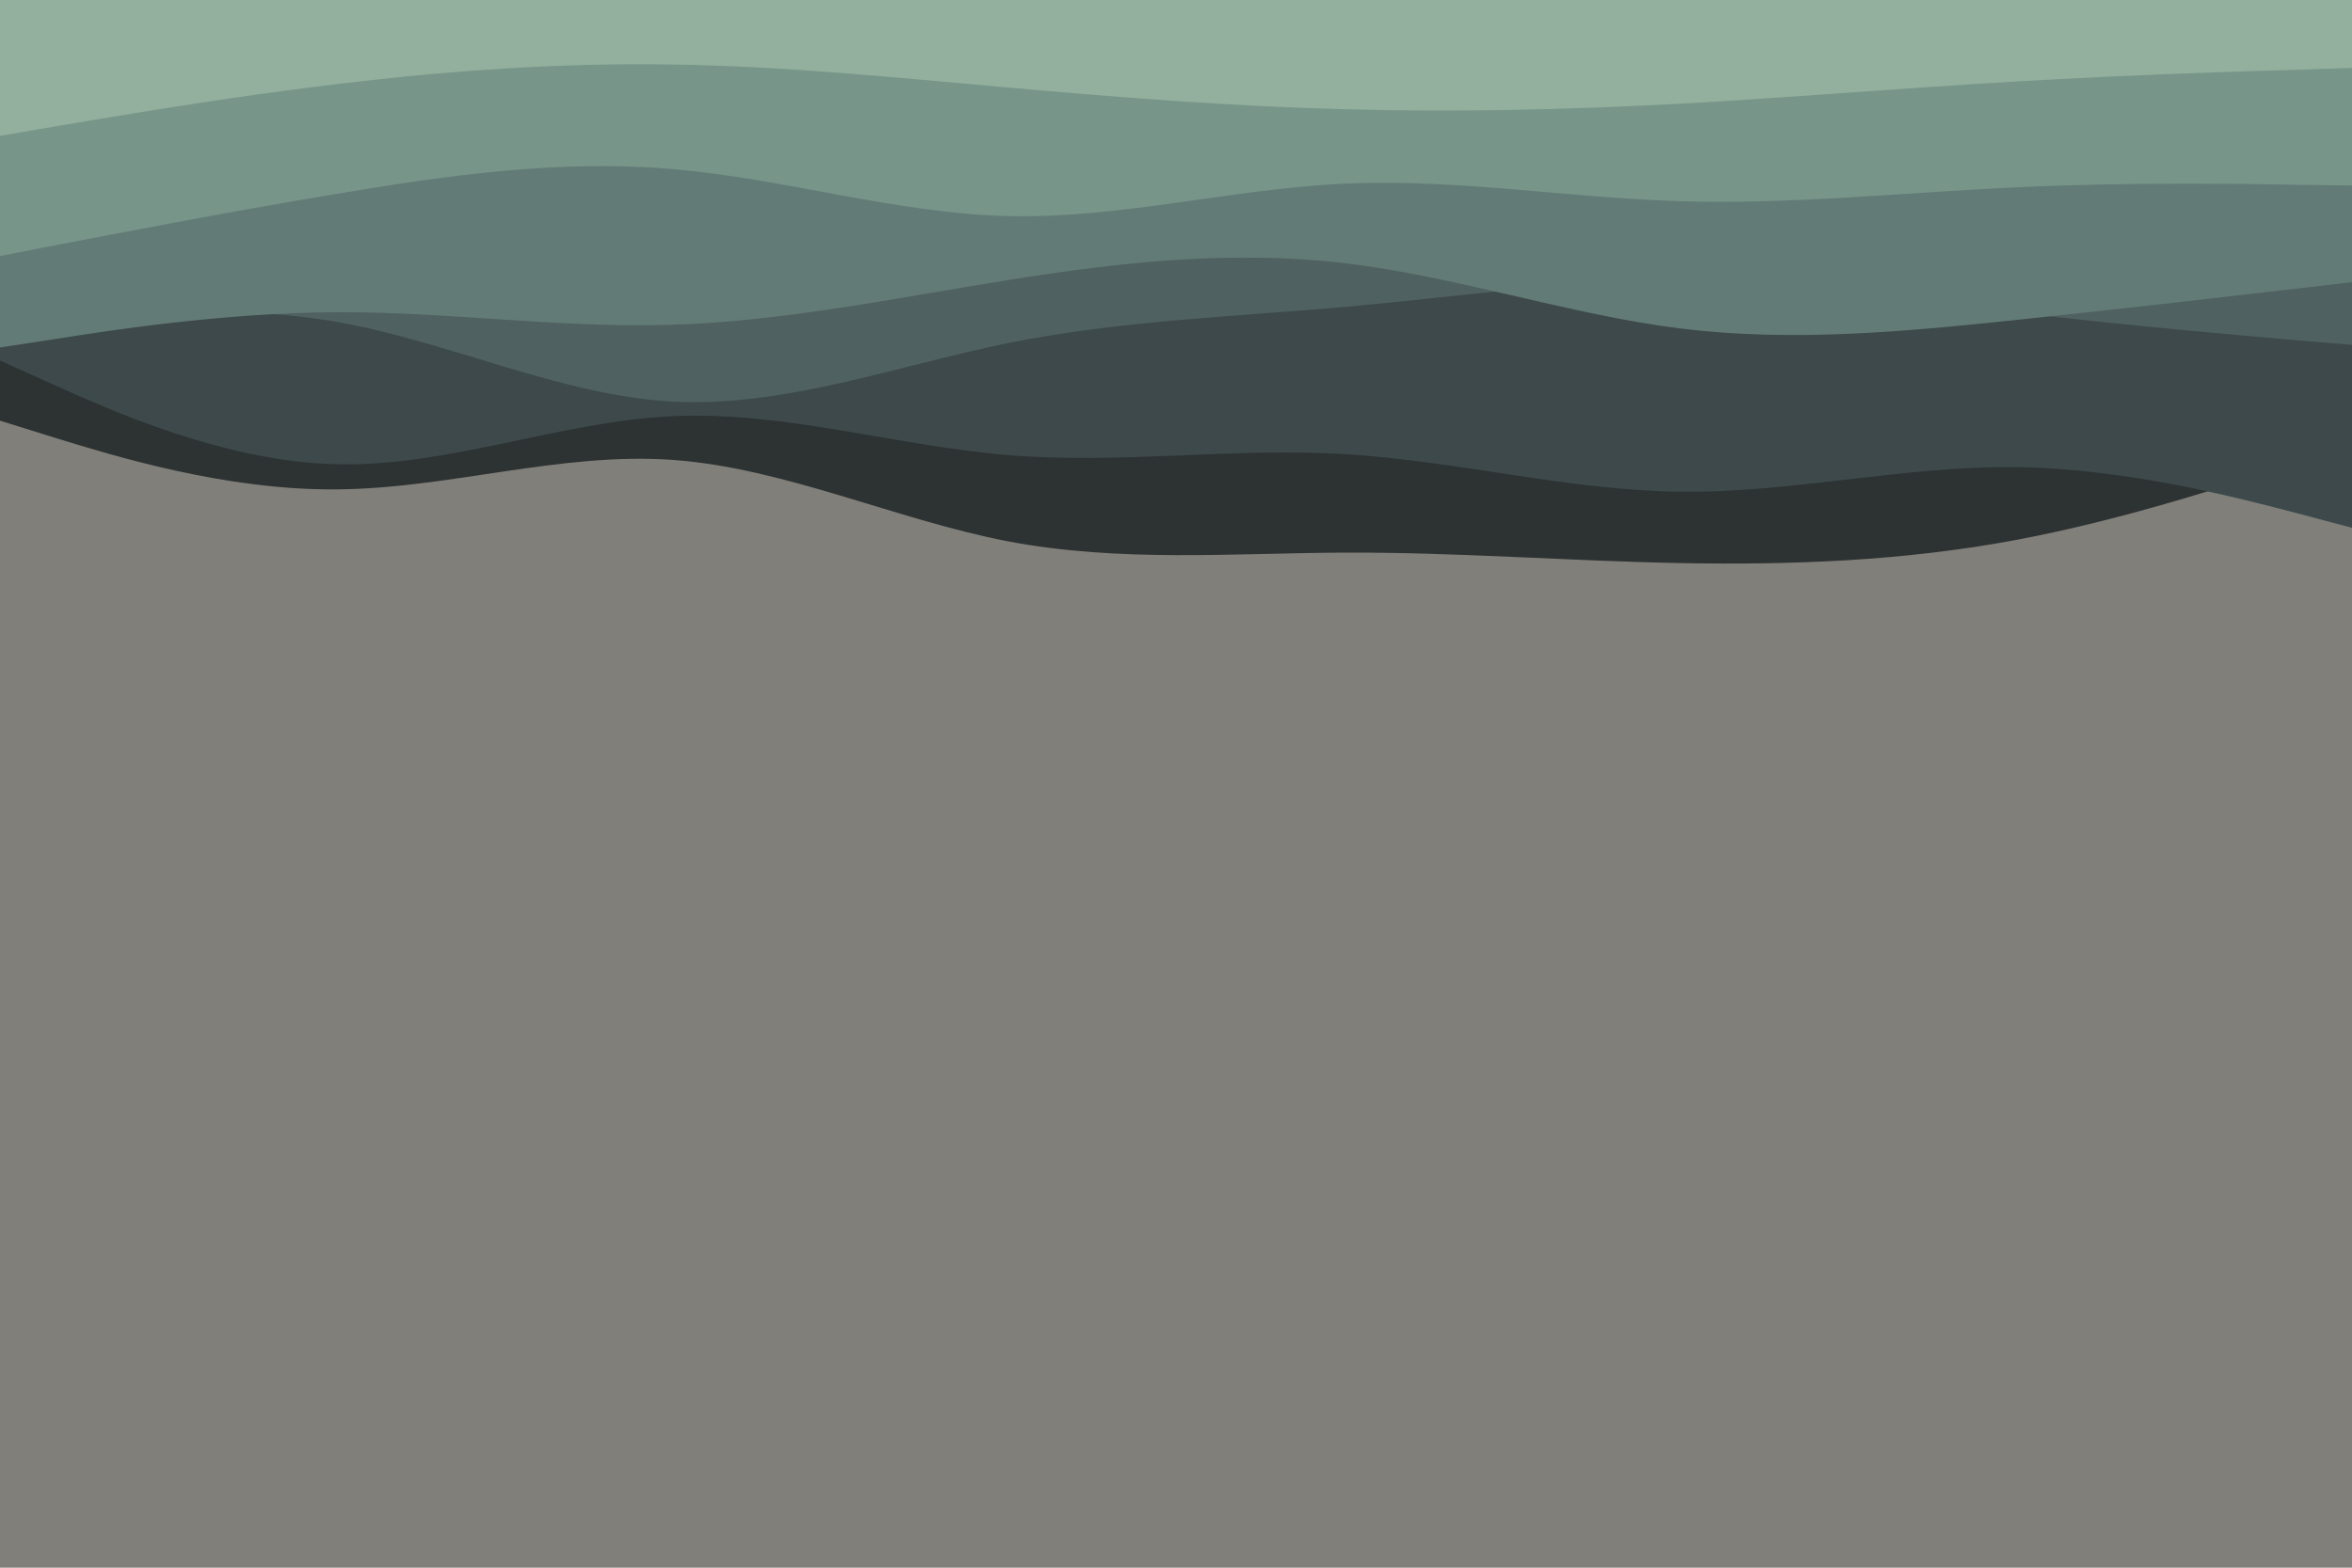 <svg id="visual" viewBox="0 0 900 600" width="900" height="600" xmlns="http://www.w3.org/2000/svg" xmlns:xlink="http://www.w3.org/1999/xlink" version="1.1"><rect x="0" y="0" width="900" height="600" fill="#807F79"></rect><path d="M0 161L21.5 167.7C43 174.3 86 187.7 128.8 187.3C171.7 187 214.3 173 257.2 176C300 179 343 199 385.8 207.2C428.7 215.3 471.3 211.7 514.2 211.5C557 211.3 600 214.7 642.8 215.5C685.7 216.3 728.3 214.7 771.2 206.7C814 198.7 857 184.3 878.5 177.2L900 170L900 0L878.5 0C857 0 814 0 771.2 0C728.3 0 685.7 0 642.8 0C600 0 557 0 514.2 0C471.3 0 428.7 0 385.8 0C343 0 300 0 257.2 0C214.3 0 171.7 0 128.8 0C86 0 43 0 21.5 0L0 0Z" fill="#2d3233"></path><path d="M0 138L21.5 147.7C43 157.3 86 176.7 128.8 177.7C171.7 178.7 214.3 161.3 257.2 159.3C300 157.3 343 170.7 385.8 174.2C428.7 177.7 471.3 171.3 514.2 173.8C557 176.3 600 187.7 642.8 188.2C685.7 188.7 728.3 178.3 771.2 178.8C814 179.3 857 190.7 878.5 196.3L900 202L900 0L878.5 0C857 0 814 0 771.2 0C728.3 0 685.7 0 642.8 0C600 0 557 0 514.2 0C471.3 0 428.7 0 385.8 0C343 0 300 0 257.2 0C214.3 0 171.7 0 128.8 0C86 0 43 0 21.5 0L0 0Z" fill="#3d494a"></path><path d="M0 127L21.5 124.2C43 121.3 86 115.7 128.8 123.2C171.7 130.7 214.3 151.3 257.2 153.7C300 156 343 140 385.8 131.3C428.7 122.7 471.3 121.3 514.2 117.5C557 113.7 600 107.3 642.8 107.5C685.7 107.7 728.3 114.3 771.2 119.5C814 124.7 857 128.3 878.5 130.2L900 132L900 0L878.5 0C857 0 814 0 771.2 0C728.3 0 685.7 0 642.8 0C600 0 557 0 514.2 0C471.3 0 428.7 0 385.8 0C343 0 300 0 257.2 0C214.3 0 171.7 0 128.8 0C86 0 43 0 21.5 0L0 0Z" fill="#4f6160"></path><path d="M0 133L21.5 129.7C43 126.3 86 119.7 128.8 119.5C171.7 119.3 214.3 125.7 257.2 124.3C300 123 343 114 385.8 107.2C428.7 100.3 471.3 95.7 514.2 100.7C557 105.7 600 120.3 642.8 125.7C685.7 131 728.3 127 771.2 122.5C814 118 857 113 878.5 110.5L900 108L900 0L878.5 0C857 0 814 0 771.2 0C728.3 0 685.7 0 642.8 0C600 0 557 0 514.2 0C471.3 0 428.7 0 385.8 0C343 0 300 0 257.2 0C214.3 0 171.7 0 128.8 0C86 0 43 0 21.5 0L0 0Z" fill="#627b76"></path><path d="M0 98L21.5 93.8C43 89.7 86 81.3 128.8 74.2C171.7 67 214.3 61 257.2 64.7C300 68.3 343 81.7 385.8 82.7C428.7 83.7 471.3 72.3 514.2 70.3C557 68.3 600 75.7 642.8 77C685.7 78.3 728.3 73.7 771.2 71.7C814 69.7 857 70.3 878.5 70.7L900 71L900 0L878.5 0C857 0 814 0 771.2 0C728.3 0 685.7 0 642.8 0C600 0 557 0 514.2 0C471.3 0 428.7 0 385.8 0C343 0 300 0 257.2 0C214.3 0 171.7 0 128.8 0C86 0 43 0 21.5 0L0 0Z" fill="#78958a"></path><path d="M0 52L21.5 48.3C43 44.7 86 37.3 128.8 32.2C171.7 27 214.3 24 257.2 24.7C300 25.3 343 29.7 385.8 33.5C428.7 37.3 471.3 40.7 514.2 41.8C557 43 600 42 642.8 39.7C685.7 37.3 728.3 33.7 771.2 31.2C814 28.7 857 27.3 878.5 26.7L900 26L900 0L878.5 0C857 0 814 0 771.2 0C728.3 0 685.7 0 642.8 0C600 0 557 0 514.2 0C471.3 0 428.7 0 385.8 0C343 0 300 0 257.2 0C214.3 0 171.7 0 128.8 0C86 0 43 0 21.5 0L0 0Z" fill="#92b09d"></path></svg>
